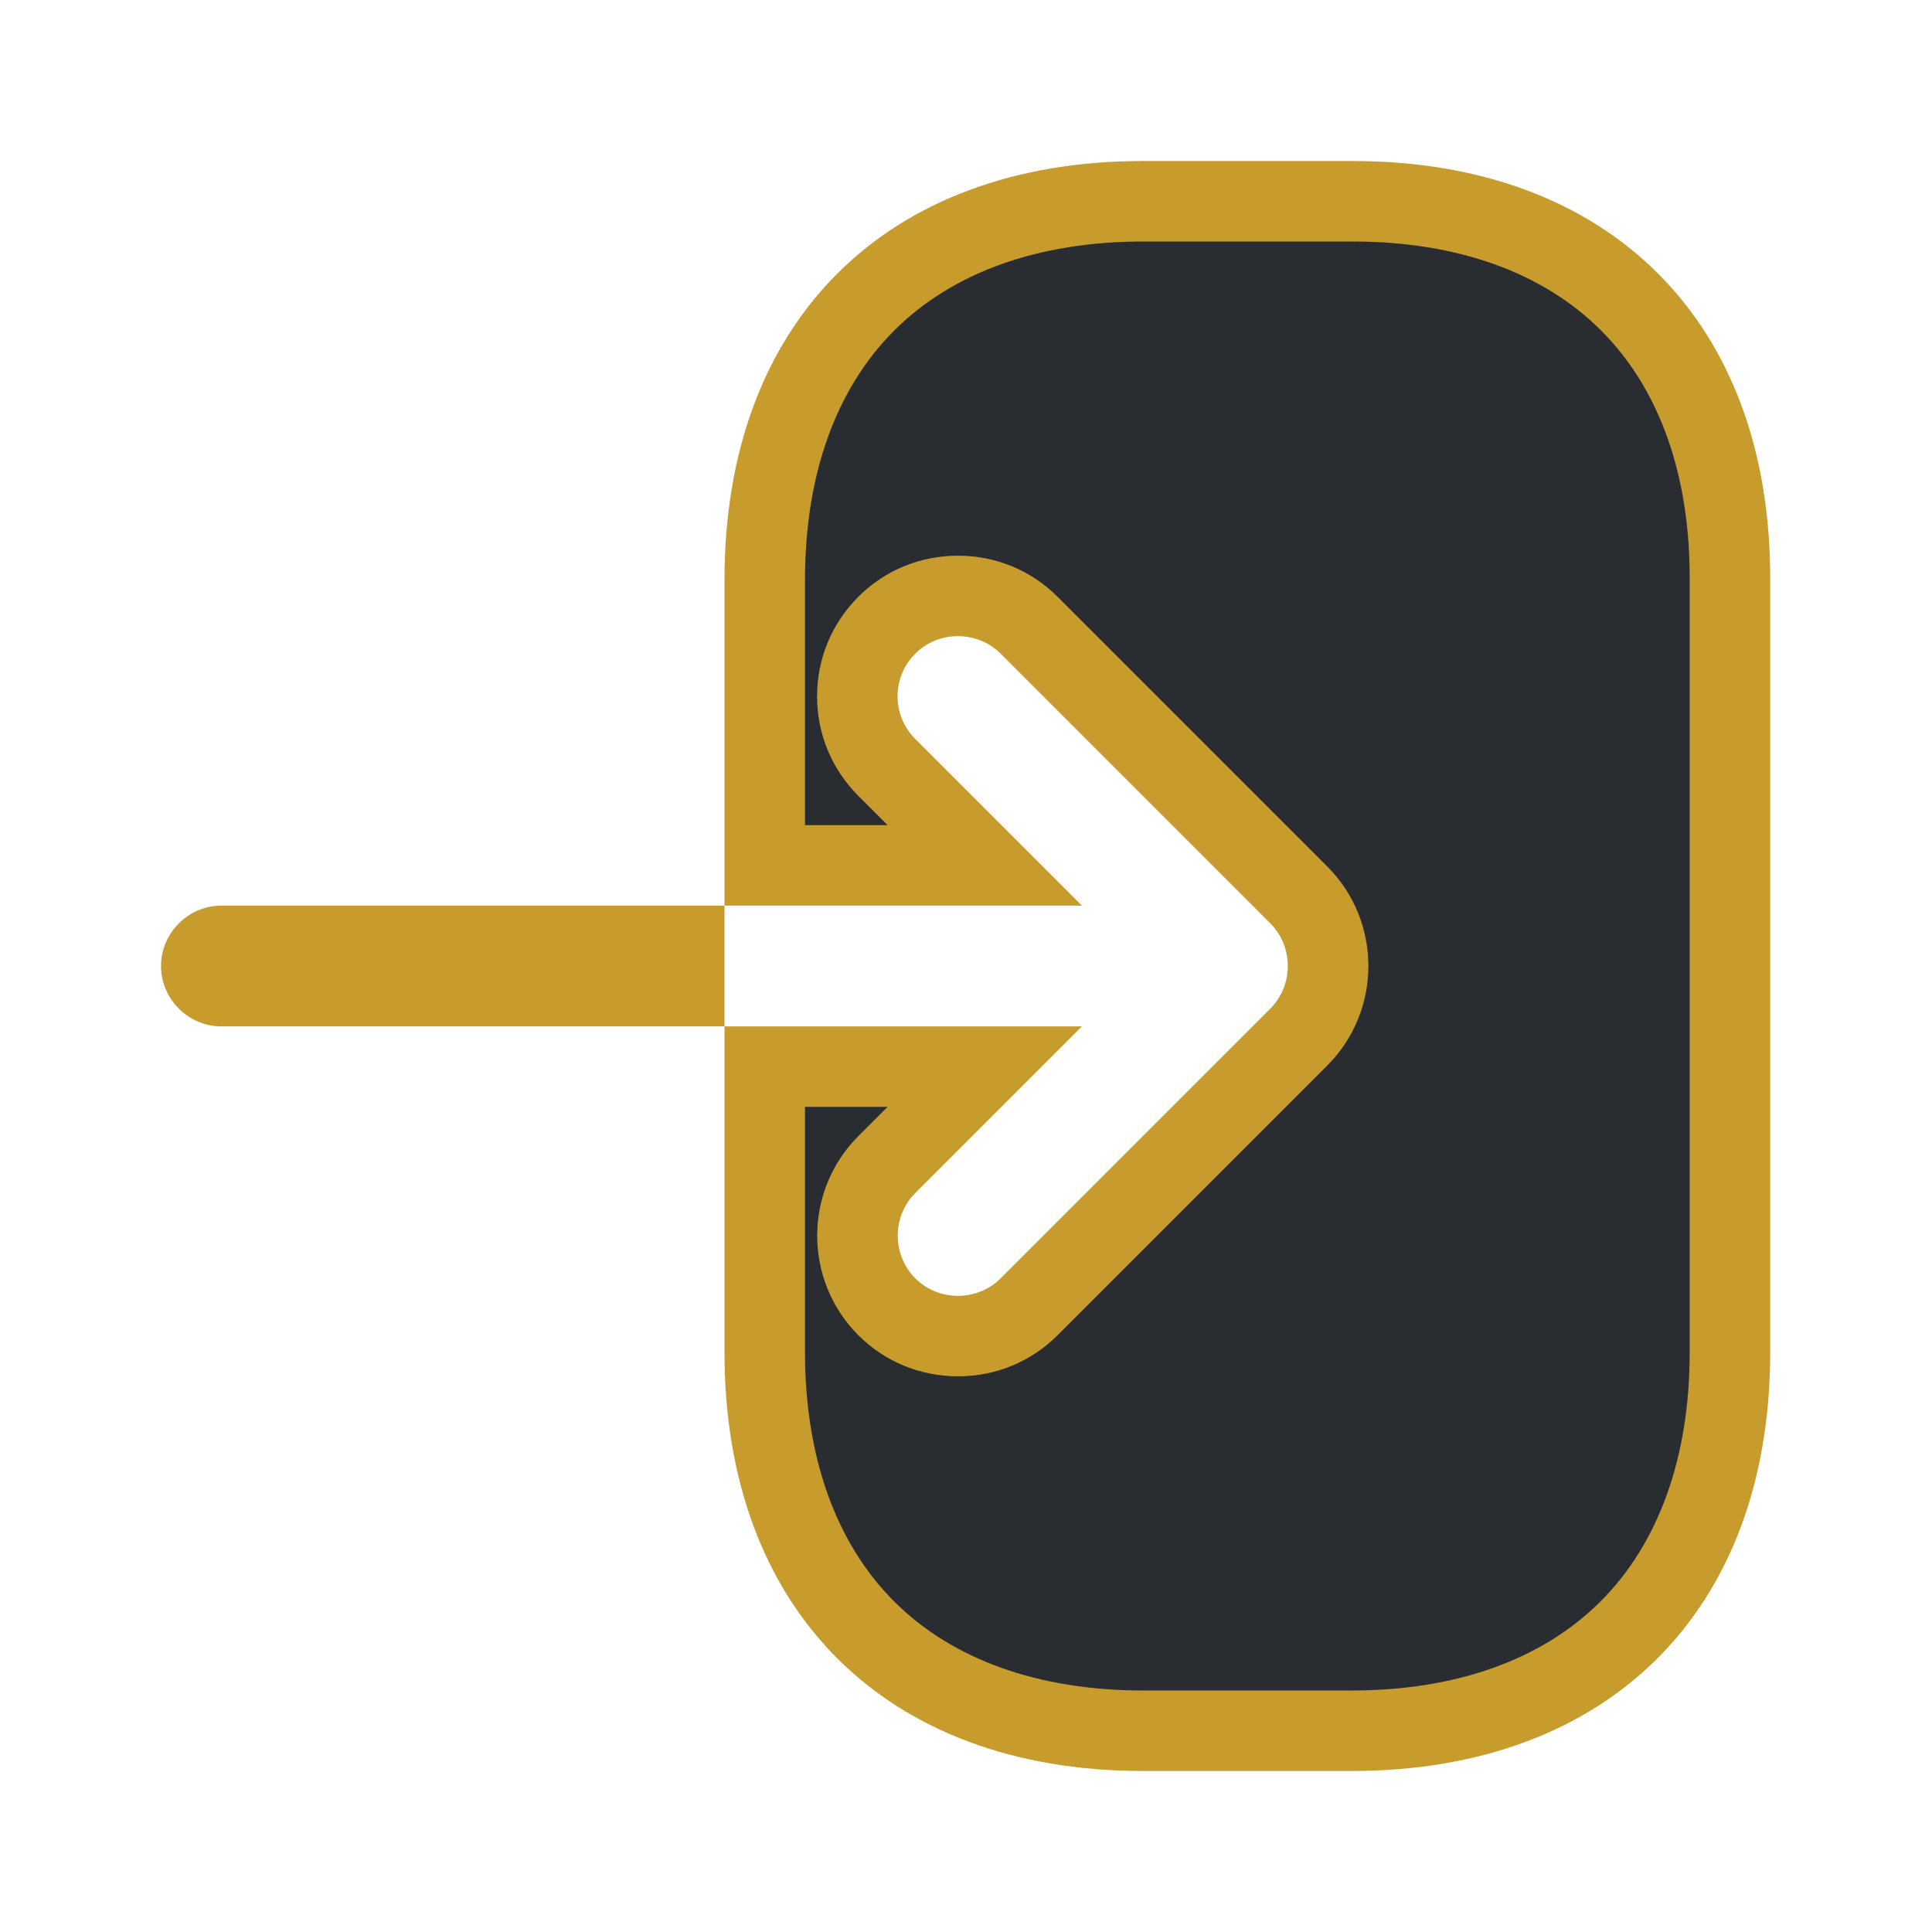 <svg xmlns="http://www.w3.org/2000/svg" width="30" height="30" viewBox="0 0 24 24">
  <g id="vuesax_bold_login" data-name="vuesax/bold/login" transform="translate(-684 -444)">
    <g id="login">
      <g id="Vector" transform="translate(693 446)" fill="#292d32">
        <path d="M 7.79 19.5 L 5.2 19.5 C 3.765 19.5 2.574 19.067 1.754 18.246 C 0.933 17.426 0.5 16.235 0.5 14.8 L 0.5 11.25 L 3.233 11.25 L 2.016 12.466 C 1.529 12.954 1.529 13.746 2.016 14.234 C 2.251 14.468 2.565 14.597 2.9 14.597 C 3.235 14.597 3.549 14.468 3.784 14.234 L 7.134 10.884 C 7.621 10.396 7.621 9.604 7.134 9.116 L 3.784 5.766 C 3.549 5.532 3.235 5.403 2.9 5.403 C 2.565 5.403 2.251 5.532 2.016 5.766 C 1.78 6.003 1.65 6.317 1.65 6.65 C 1.65 6.983 1.78 7.297 2.016 7.534 L 3.233 8.75 L 0.5 8.75 L 0.5 5.2 C 0.5 3.765 0.933 2.574 1.754 1.754 C 2.574 0.933 3.765 0.5 5.2 0.5 L 7.8 0.5 C 9.236 0.5 10.428 0.934 11.247 1.756 C 12.065 2.576 12.494 3.766 12.49 5.198 L 12.49 14.8 C 12.49 16.235 12.057 17.426 11.236 18.246 C 10.416 19.067 9.225 19.5 7.79 19.5 Z" stroke="none"/>
        <path d="M 5.2 1 C 3.901 1 2.831 1.383 2.107 2.107 C 1.383 2.831 1 3.901 1 5.2 L 1 8.25 L 2.026 8.25 L 1.663 7.887 C 1.332 7.556 1.15 7.117 1.15 6.65 C 1.15 6.183 1.332 5.744 1.663 5.413 C 1.992 5.084 2.431 4.903 2.9 4.903 C 3.369 4.903 3.808 5.084 4.137 5.413 L 7.487 8.763 C 8.169 9.445 8.169 10.555 7.487 11.237 L 4.137 14.587 C 3.808 14.916 3.369 15.097 2.9 15.097 C 2.431 15.097 1.992 14.916 1.663 14.587 C 0.981 13.905 0.981 12.795 1.663 12.113 L 2.026 11.75 L 1 11.75 L 1 14.8 C 1 16.099 1.383 17.169 2.107 17.893 C 2.831 18.617 3.901 19 5.2 19 L 7.79 19 C 9.089 19 10.159 18.617 10.883 17.893 C 11.607 17.169 11.99 16.099 11.99 14.8 L 11.99 5.197 C 11.994 3.9 11.615 2.833 10.893 2.109 C 10.17 1.383 9.101 1 7.8 1 L 5.2 1 M 5.2 0 L 7.8 0 C 11 0 13 2 12.99 5.2 L 12.99 14.8 C 12.99 18 10.99 20 7.79 20 L 5.2 20 C 2 20 0 18 0 14.8 L 0 10.75 L 4.44 10.75 L 2.37 12.82 C 2.08 13.11 2.08 13.59 2.37 13.88 C 2.66 14.17 3.14 14.17 3.43 13.88 L 6.78 10.53 C 7.07 10.24 7.07 9.76 6.78 9.47 L 3.43 6.12 C 3.14 5.83 2.66 5.83 2.37 6.12 C 2.22 6.27 2.15 6.46 2.15 6.65 C 2.15 6.84 2.22 7.03 2.37 7.18 L 4.44 9.25 L 0 9.25 L 0 5.2 C 0 2 2 0 5.2 0 Z" stroke="none" fill="#c79c2c"/>
      </g>
      <g id="Vector-2" data-name="Vector" transform="translate(686 455.25)" fill="#292d32">
        <path d="M 6.5 1 L 0.75 1 C 0.617 1 0.5 0.883 0.5 0.75 C 0.5 0.617 0.617 0.5 0.75 0.5 L 6.5 0.5 L 6.5 1 Z" stroke="none"/>
        <path d="M 0.75 0 L 7 0 L 7 1.5 L 0.75 1.5 C 0.34 1.5 0 1.16 0 0.75 C 0 0.34 0.34 0 0.75 0 Z" stroke="none" fill="#c79c2c"/>
      </g>
      <g id="Vector-3" data-name="Vector" transform="translate(708 468) rotate(180)" fill="none" opacity="0">
        <path d="M0,0H24V24H0Z" stroke="none"/>
        <path d="M 1 1 L 1 23 L 23 23 L 23 1 L 1 1 M 0 0 L 24 0 L 24 24 L 0 24 L 0 0 Z" stroke="none" fill="#c79c2c"/>
      </g>
    </g>
  </g>
</svg>
